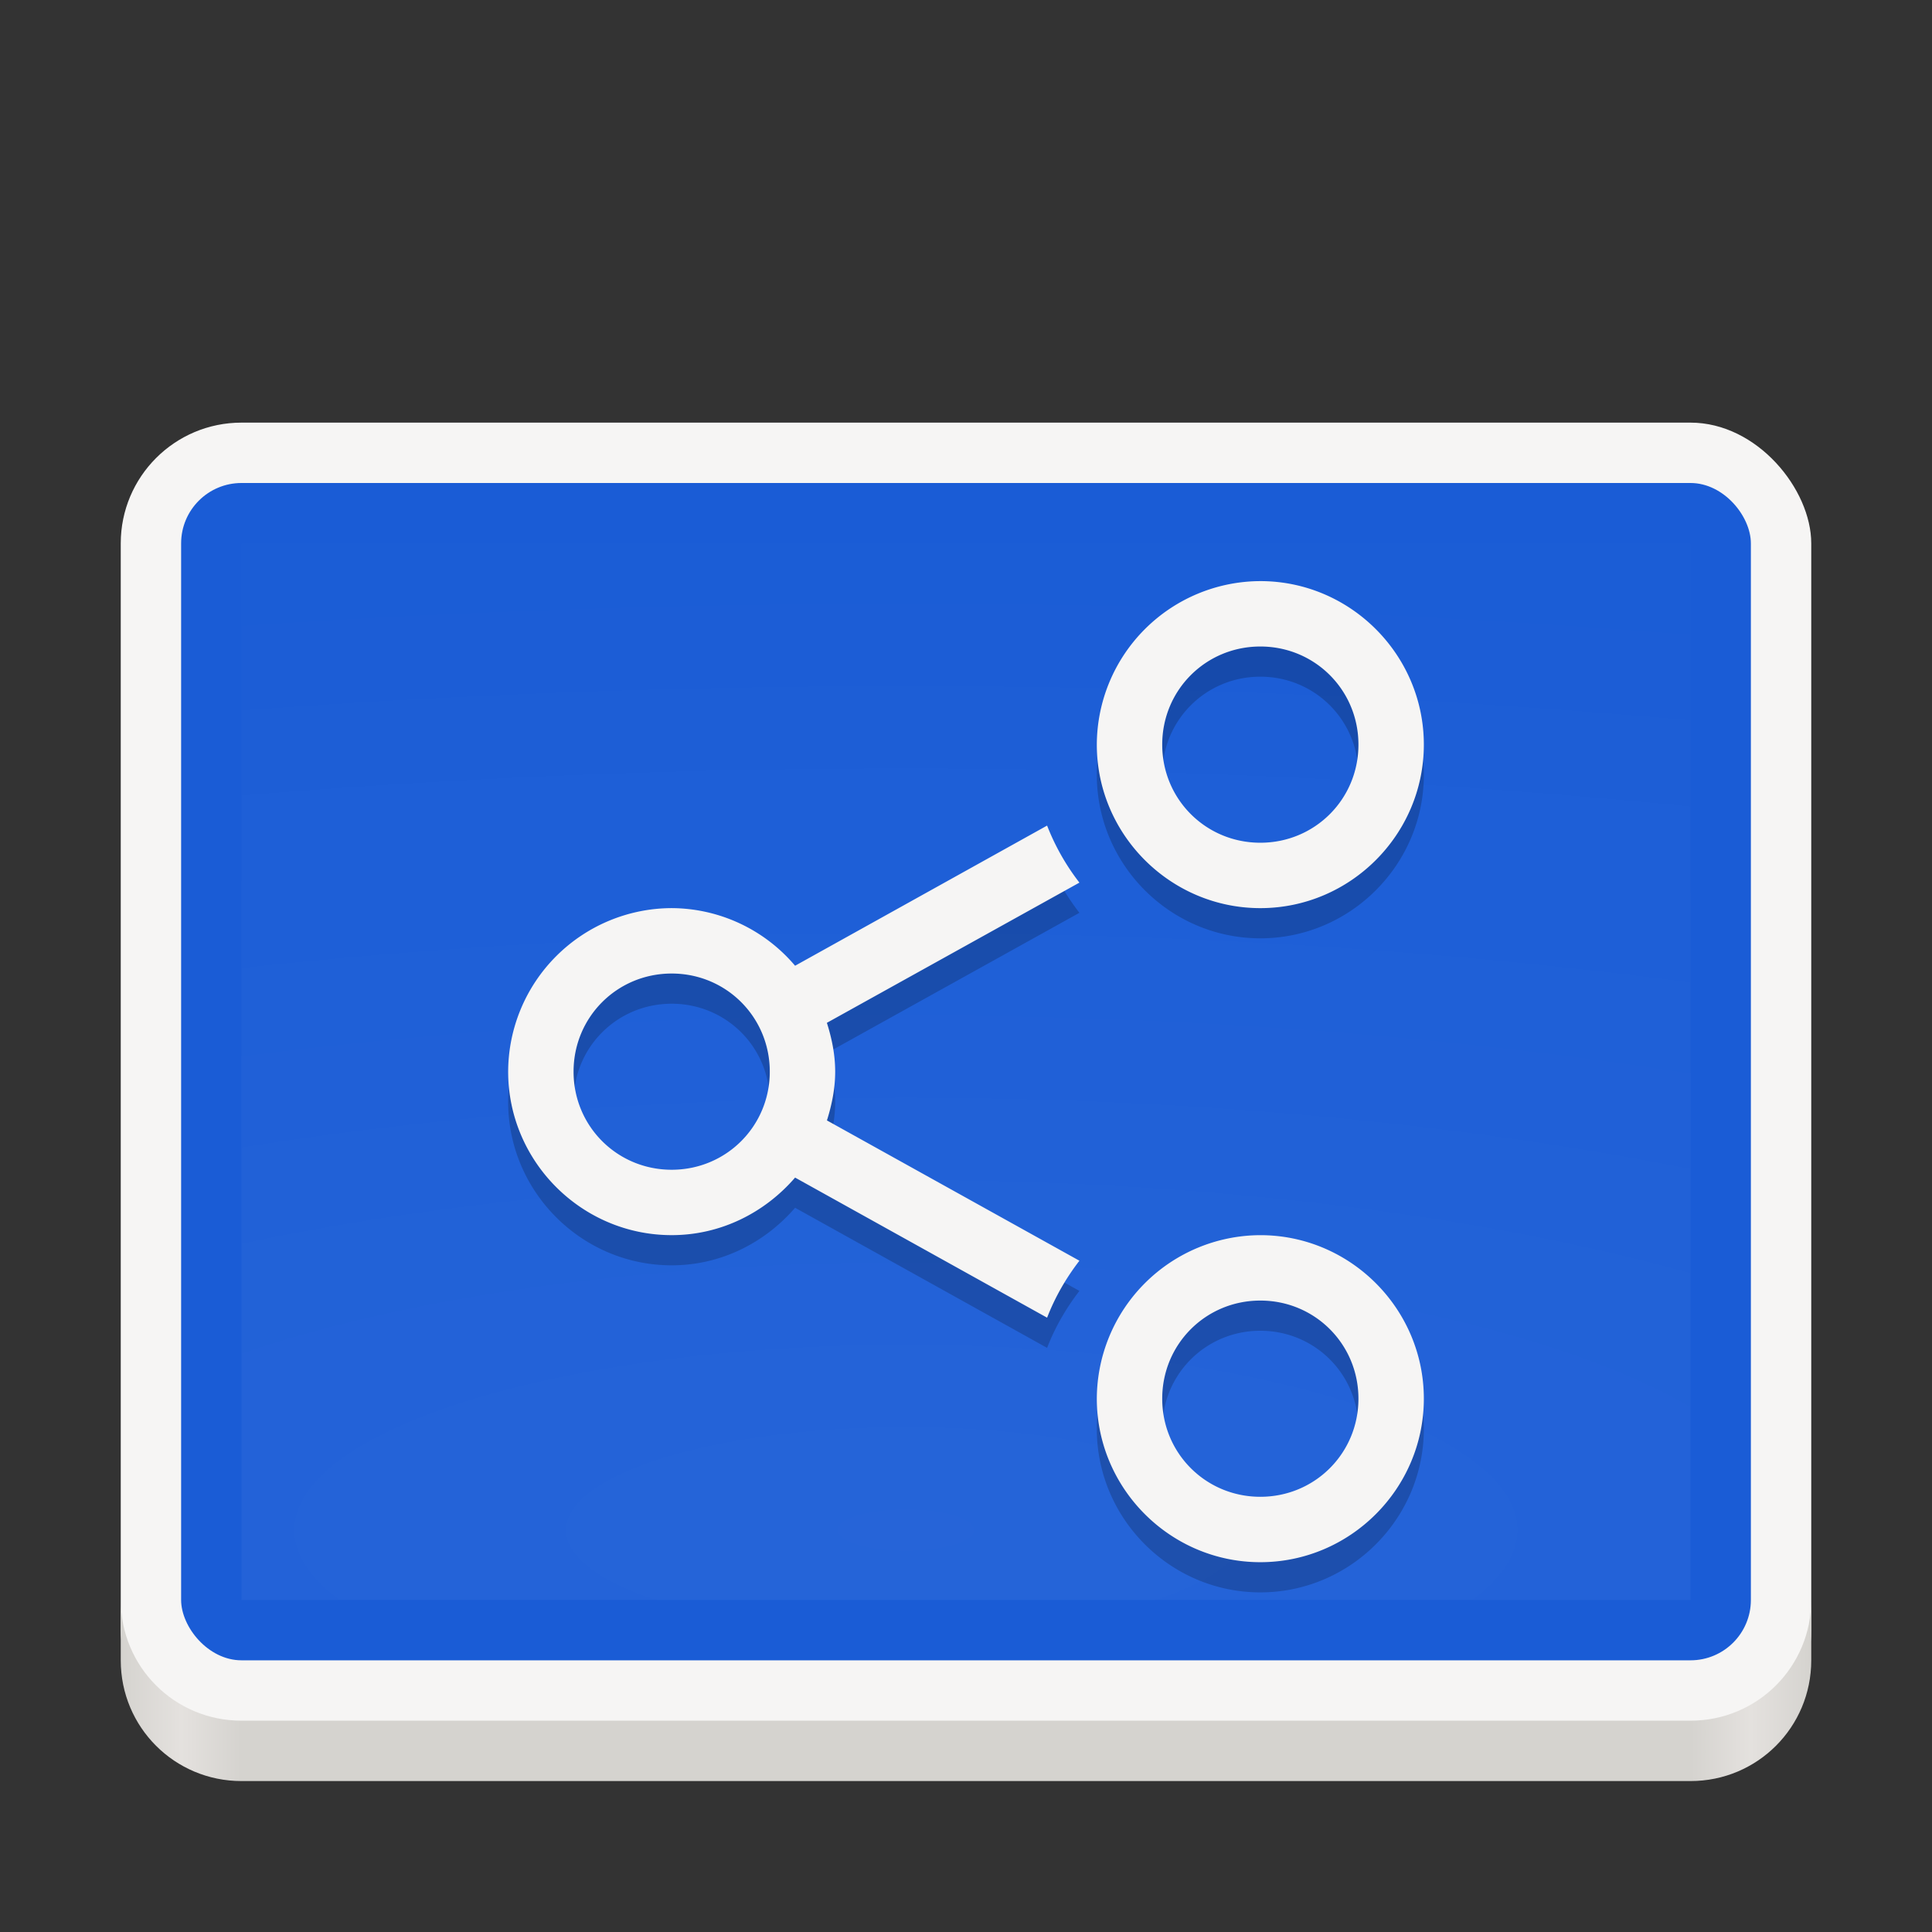 <svg enable-background="new" height="128" viewBox="0 0 128 128" width="128" xmlns="http://www.w3.org/2000/svg" xmlns:xlink="http://www.w3.org/1999/xlink">
  <rect x="0" y="0" width="128" height="128" fill="#333333" stroke="none"/>
  <radialGradient id="radialGradient1030-8" cx="64" cy="194.19" gradientTransform="matrix(-4.727 0 -0 -1.432 490.545 36.712)" gradientUnits="userSpaceOnUse" r="44">
    <stop offset="0" stop-color="#fff"/>
    <stop offset="1" stop-color="#fff" stop-opacity=".094"/>
  </radialGradient>
  <linearGradient id="linearGradient1444-2-3-3" gradientUnits="userSpaceOnUse" x1="136" x2="248" y1="246" y2="246">
    <stop offset="0" stop-color="#d5d3cf"/>
    <stop offset=".036" stop-color="#e4e1de"/>
    <stop offset=".071" stop-color="#d5d3cf"/>
    <stop offset=".929" stop-color="#d5d3cf"/>
    <stop offset=".964" stop-color="#e4e1de"/>
    <stop offset="1" stop-color="#d5d3cf"/>
  </linearGradient>
  <g transform="translate(-128 -140)">
    <rect fill="#f6f5f4" height="88" rx="8" width="112" x="136" y="168"/>
    <rect fill="#1a5cd6" height="78" rx="4" width="104" x="140" y="172"/>
    <path d="m136 246v4c0 4.432 3.568 8 8 8h96c4.432 0 8-3.568 8-8v-4c0 4.432-3.568 8-8 8h-96c-4.432 0-8-3.568-8-8z" fill="url(#linearGradient1444-2-3-3)"/>
    <path d="m144-246h96v70h-96z" fill="url(#radialGradient1030-8)" opacity=".05" transform="scale(1 -1)"/>
    <path d="m222.333 191.333c0-5.958-4.875-10.833-10.833-10.833a10.868 10.868 0 0 0 -10.833 10.833c0 5.958 4.875 10.833 10.833 10.833 5.958 0 10.833-4.875 10.833-10.833zm0 43.333c0-5.958-4.875-10.833-10.833-10.833a10.868 10.868 0 0 0 -10.833 10.833c0 5.958 4.875 10.833 10.833 10.833 5.958 0 10.833-4.875 10.833-10.833zm-4.333-43.333c0 3.614-2.886 6.5-6.5 6.5s-6.5-2.886-6.5-6.5 2.886-6.5 6.5-6.5 6.5 2.886 6.5 6.5zm0 43.333c0 3.614-2.886 6.5-6.5 6.5s-6.5-2.886-6.5-6.5 2.886-6.5 6.5-6.5 6.5 2.886 6.5 6.5zm-18.486-34.19a15.145 15.145 0 0 1 -2.141-3.779l-16.696 9.286a10.777 10.777 0 0 0 -8.177-3.818 10.868 10.868 0 0 0 -10.833 10.833c0 5.958 4.875 10.833 10.833 10.833 3.272 0 6.184-1.504 8.177-3.813l16.696 9.282c.529-1.369 1.257-2.626 2.141-3.774l-16.727-9.295c.321-1.027.546-2.102.546-3.233s-.225-2.206-.55-3.233zm-20.514 12.523c0 3.614-2.886 6.5-6.5 6.5s-6.5-2.886-6.5-6.5 2.886-6.5 6.5-6.5 6.5 2.886 6.5 6.5z" fill="#020202" opacity=".2"/>
    <path d="m222.333 189.333c0-5.958-4.875-10.833-10.833-10.833a10.868 10.868 0 0 0 -10.833 10.833c0 5.958 4.875 10.833 10.833 10.833 5.958 0 10.833-4.875 10.833-10.833zm0 43.333c0-5.958-4.875-10.833-10.833-10.833a10.868 10.868 0 0 0 -10.833 10.833c0 5.958 4.875 10.833 10.833 10.833 5.958 0 10.833-4.875 10.833-10.833zm-4.333-43.333c0 3.614-2.886 6.5-6.5 6.5s-6.5-2.886-6.5-6.5 2.886-6.5 6.5-6.5 6.5 2.886 6.5 6.5zm0 43.333c0 3.614-2.886 6.5-6.5 6.5s-6.5-2.886-6.5-6.5 2.886-6.5 6.5-6.5 6.5 2.886 6.5 6.5zm-18.486-34.19a15.145 15.145 0 0 1 -2.141-3.779l-16.696 9.286a10.777 10.777 0 0 0 -8.177-3.818 10.868 10.868 0 0 0 -10.833 10.833c0 5.958 4.875 10.833 10.833 10.833 3.272 0 6.184-1.504 8.177-3.813l16.696 9.282c.529-1.369 1.257-2.626 2.141-3.774l-16.727-9.295c.321-1.027.546-2.102.546-3.233s-.225-2.206-.55-3.233zm-20.514 12.523c0 3.614-2.886 6.5-6.5 6.5s-6.5-2.886-6.5-6.5 2.886-6.5 6.5-6.5 6.5 2.886 6.5 6.5z" fill="#f6f5f4"/>
  </g>
</svg>
